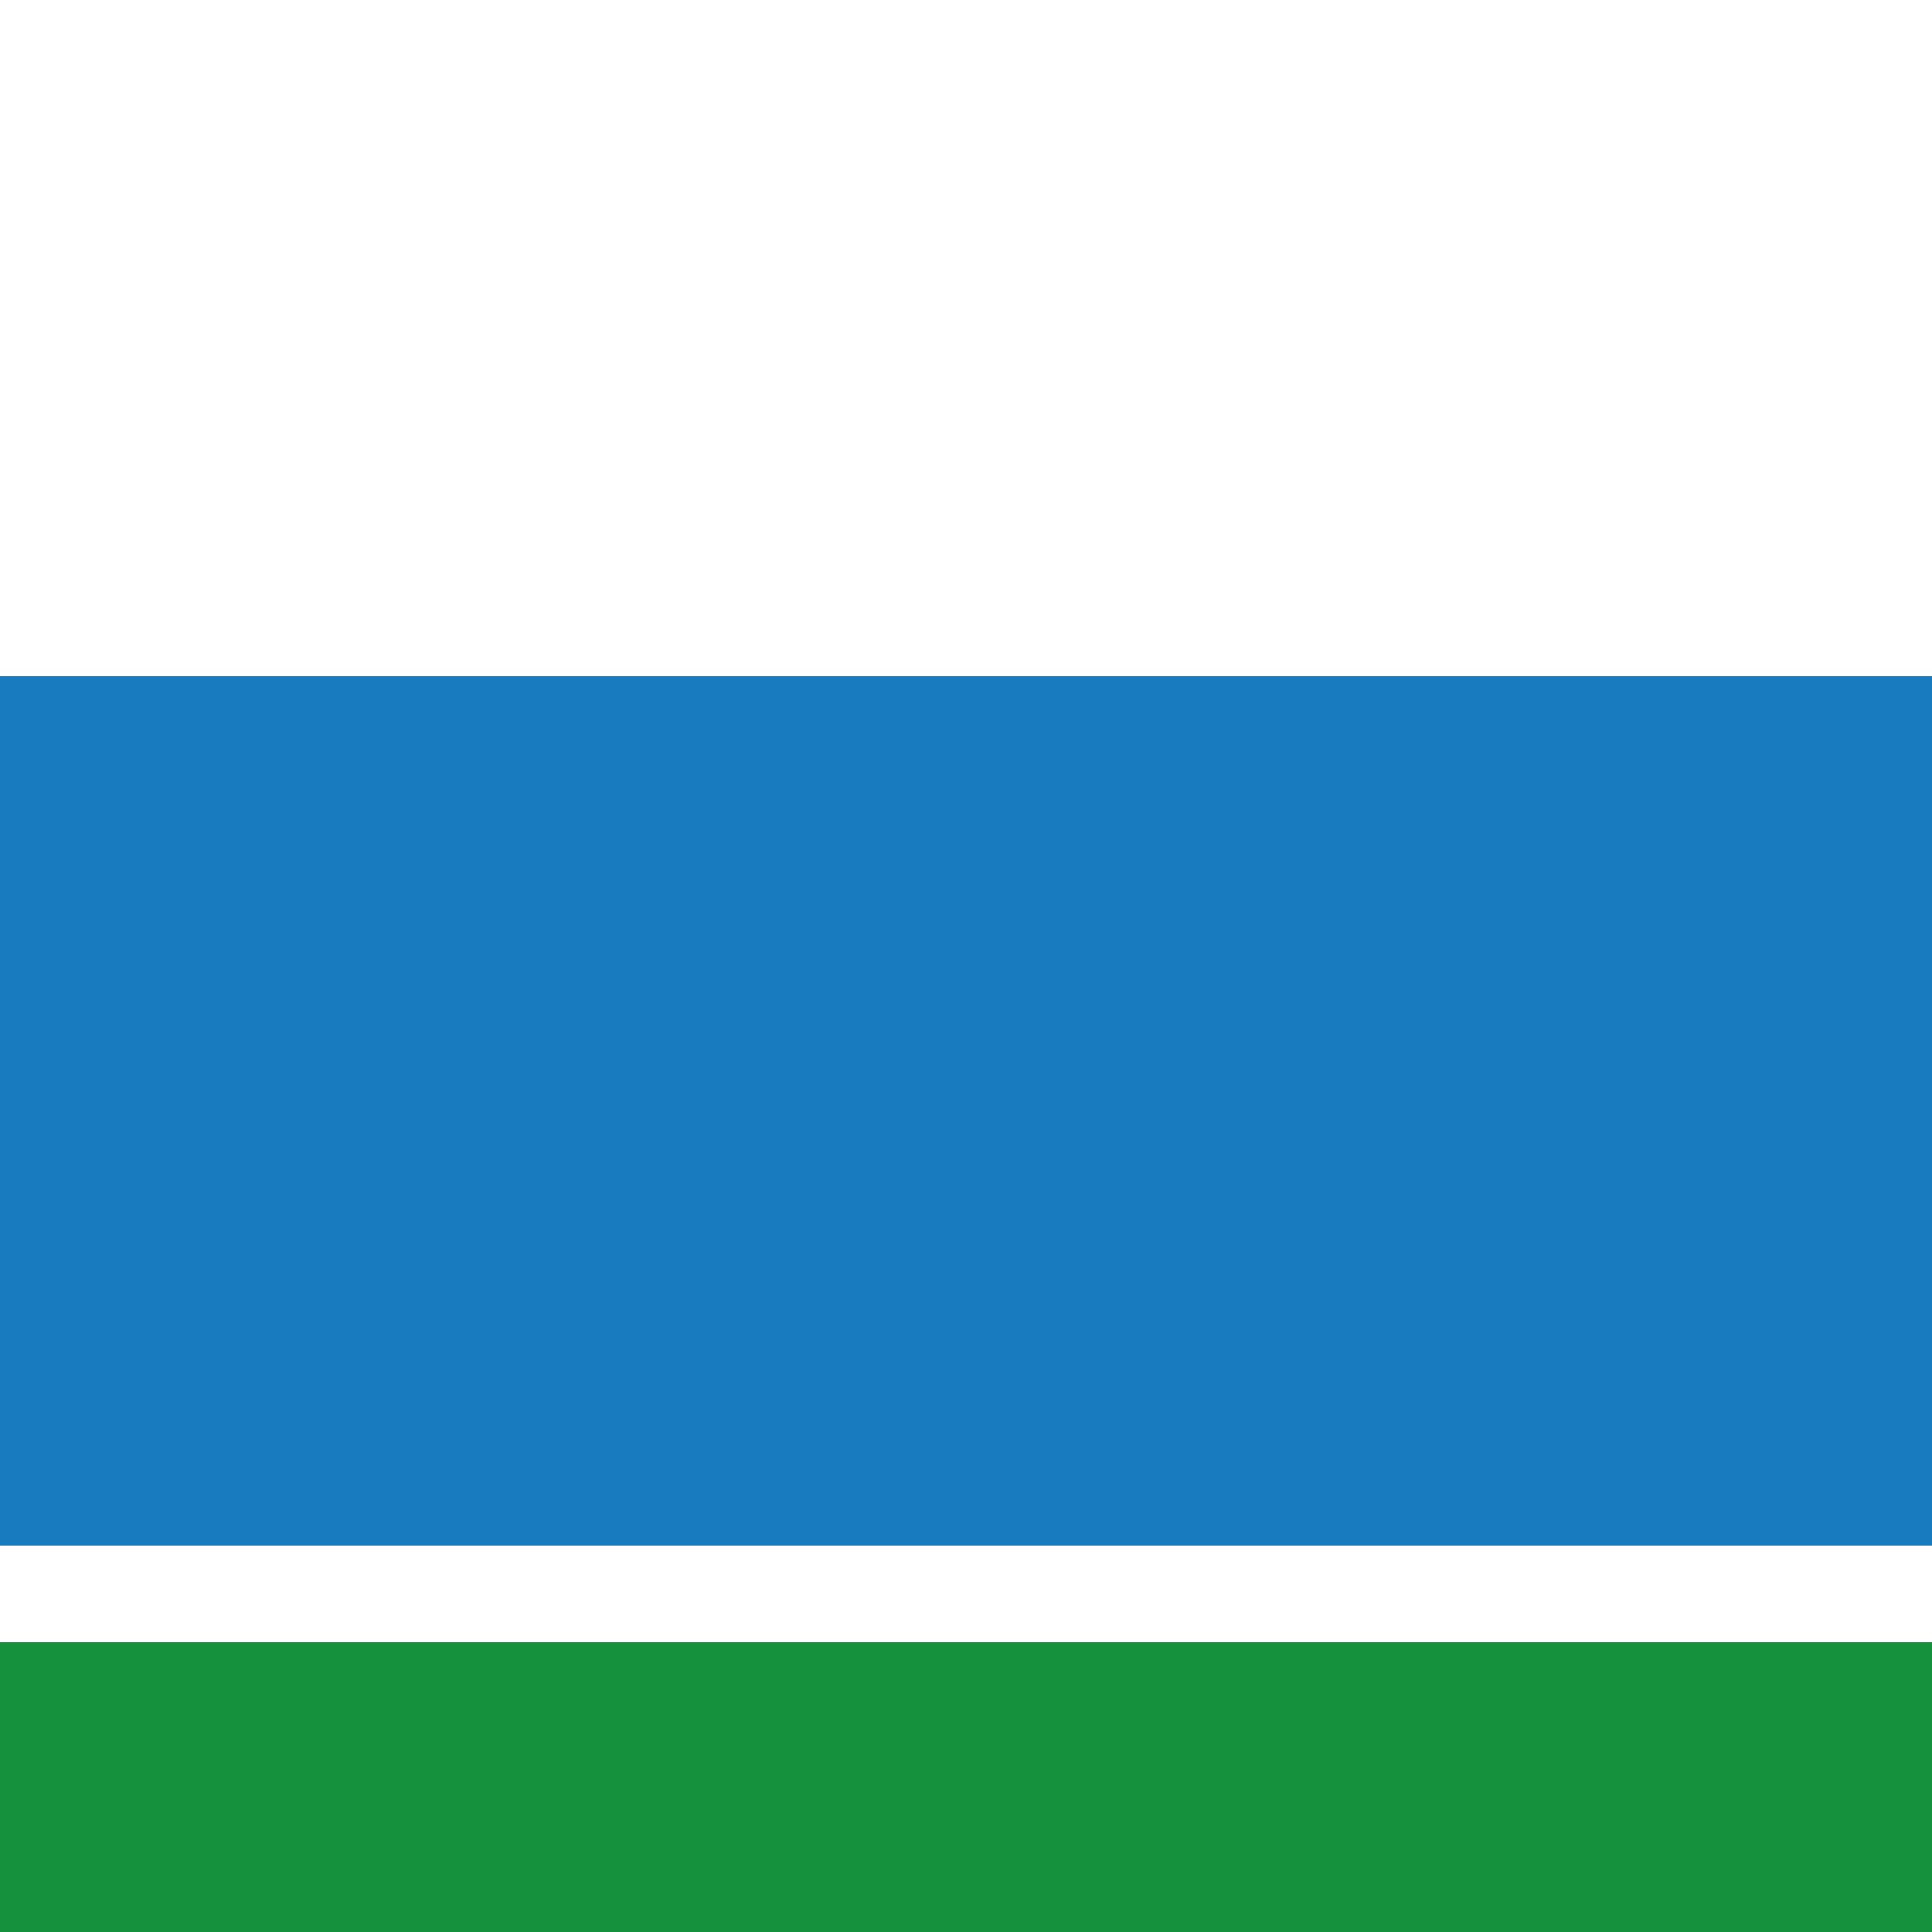 <?xml version="1.0" encoding="UTF-8" standalone="no"?>
<svg
   width="80"
   height="80"
   viewBox="0 0 80 80"
   version="1.1"
   id="svg3"
   sodipodi:docname="66_Sverdlovsk_Oblast.svg"
   inkscape:version="1.3.2 (091e20e, 2023-11-25, custom)"
   xmlns:inkscape="http://www.inkscape.org/namespaces/inkscape"
   xmlns:sodipodi="http://sodipodi.sourceforge.net/DTD/sodipodi-0.dtd"
   xmlns="http://www.w3.org/2000/svg"
   xmlns:svg="http://www.w3.org/2000/svg">
  <defs
     id="defs3" />
  <sodipodi:namedview
     id="namedview3"
     pagecolor="#505050"
     bordercolor="#ffffff"
     borderopacity="1"
     inkscape:showpageshadow="0"
     inkscape:pageopacity="0"
     inkscape:pagecheckerboard="1"
     inkscape:deskcolor="#505050"
     inkscape:zoom="1.47625"
     inkscape:cx="409.48349"
     inkscape:cy="265.19898"
     inkscape:window-width="2560"
     inkscape:window-height="1377"
     inkscape:window-x="1912"
     inkscape:window-y="-8"
     inkscape:window-maximized="1"
     inkscape:current-layer="svg3" />
  <rect
     fill="#ffffff"
     width="80"
     height="80"
     id="rect1"
     x="0"
     y="0"
     style="stroke-width:0.163" />
  <rect
     y="28"
     fill="#187bbf"
     width="80"
     height="36"
     id="rect2"
     x="0"
     style="stroke-width:0.163" />
  <rect
     y="68"
     fill="#15913d"
     width="80"
     height="12"
     id="rect3"
     x="0"
     style="stroke-width:0.163" />
</svg>
